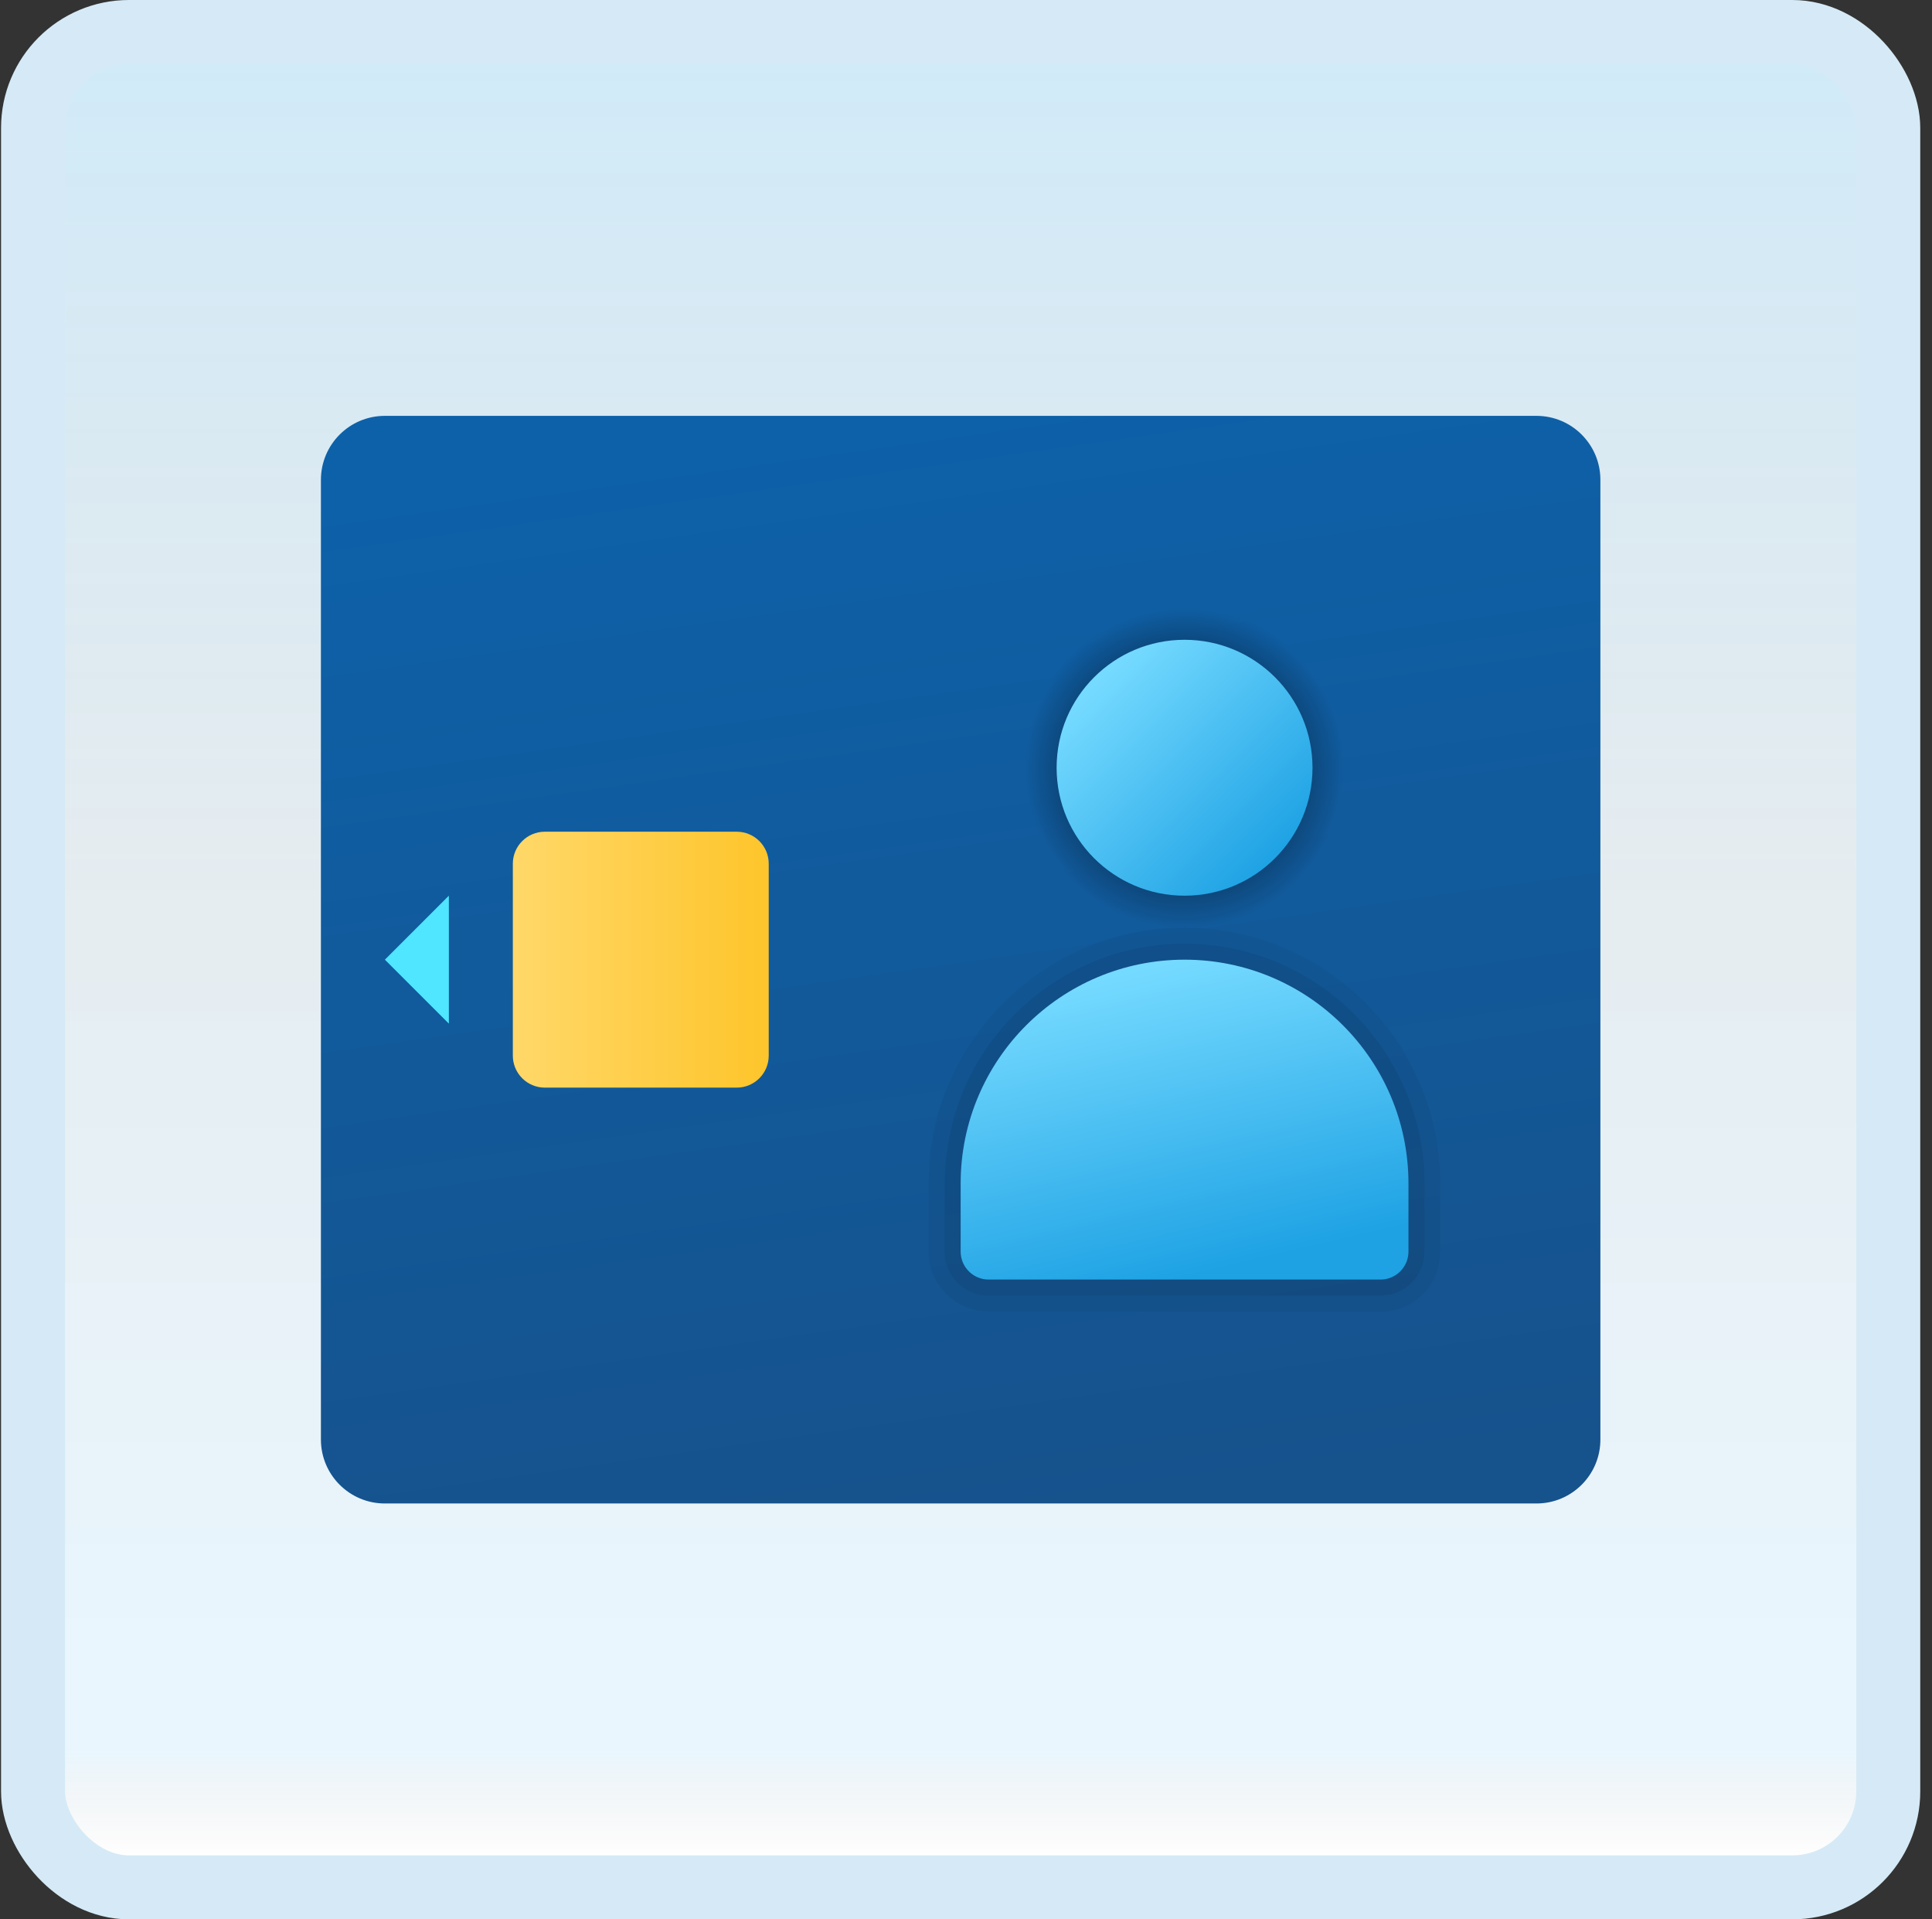 <svg width="151" height="150" viewBox="0 0 151 150" fill="none" xmlns="http://www.w3.org/2000/svg">
<rect x="0" y="0" width="151" height="150" fill="#333333" stroke="none"/>
<g id="smart-card">
<rect x="2.582" y="2.5" width="145" height="145" rx="7.5" fill="white"/>
<rect x="2.582" y="2.5" width="145" height="145" rx="7.5" fill="url(#paint0_linear_14_11404)" fill-opacity="0.2"/>
<g id="Group">
<path id="Vector" d="M120.082 32.5H30.082C27.32 32.5 25.082 34.737 25.082 37.5V112.5C25.082 115.263 27.32 117.5 30.082 117.5H120.082C122.845 117.5 125.082 115.263 125.082 112.5V37.5C125.082 34.737 122.845 32.5 120.082 32.5Z" fill="url(#paint1_linear_14_11404)"/>
<path id="Vector_2" d="M57.582 85H42.582C41.202 85 40.082 83.88 40.082 82.5V67.5C40.082 66.12 41.202 65 42.582 65H57.582C58.962 65 60.082 66.12 60.082 67.5V82.5C60.082 83.88 58.962 85 57.582 85Z" fill="url(#paint2_linear_14_11404)"/>
<path id="Vector_3" d="M35.082 80L30.082 75L35.082 70V80Z" fill="#50E6FF"/>
<path id="Vector_4" d="M92.574 72.5C99.478 72.5 105.074 66.904 105.074 60C105.074 53.096 99.478 47.5 92.574 47.5C85.671 47.5 80.074 53.096 80.074 60C80.074 66.904 85.671 72.5 92.574 72.5Z" fill="url(#paint3_radial_14_11404)"/>
<path id="Vector_5" d="M92.582 70C98.105 70 102.582 65.523 102.582 60C102.582 54.477 98.105 50 92.582 50C87.059 50 82.582 54.477 82.582 60C82.582 65.523 87.059 70 92.582 70Z" fill="url(#paint4_linear_14_11404)"/>
<path id="Vector_6" opacity="0.05" d="M92.574 72.5C81.547 72.5 72.574 81.472 72.574 92.5V97.812C72.574 100.397 74.677 102.5 77.262 102.5H107.887C110.472 102.5 112.574 100.397 112.574 97.812V92.5C112.574 81.472 103.602 72.5 92.574 72.5Z" fill="black"/>
<path id="Vector_7" opacity="0.07" d="M92.582 73.75C82.242 73.75 73.832 82.16 73.832 92.5V97.812C73.832 99.707 75.374 101.25 77.269 101.25H107.895C109.79 101.25 111.332 99.707 111.332 97.812V92.5C111.332 82.16 102.922 73.75 92.582 73.75Z" fill="black"/>
<path id="Vector_8" d="M110.082 92.5C110.082 82.835 102.247 75 92.582 75C82.917 75 75.082 82.835 75.082 92.5C75.082 94.013 75.082 97.812 75.082 97.812C75.082 99.02 76.062 100 77.269 100H107.895C109.102 100 110.082 99.02 110.082 97.812C110.082 97.812 110.082 94.013 110.082 92.5Z" fill="url(#paint5_linear_14_11404)"/>
</g>
<rect x="2.582" y="2.5" width="145" height="145" rx="7.5" stroke="#D5EAF6" stroke-width="5"/>
</g>
<defs>
<linearGradient id="paint0_linear_14_11404" x1="75.082" y1="5" x2="75.082" y2="145" gradientUnits="userSpaceOnUse">
<stop stop-color="#199AE0"/>
<stop offset="0.472" stop-color="#0D5176" stop-opacity="0.528"/>
<stop offset="0.941" stop-color="#12A6F7" stop-opacity="0.465"/>
<stop offset="1" stop-opacity="0"/>
</linearGradient>
<linearGradient id="paint1_linear_14_11404" x1="69.007" y1="32.062" x2="81.222" y2="118.382" gradientUnits="userSpaceOnUse">
<stop stop-color="#0D61A9"/>
<stop offset="1" stop-color="#16528C"/>
</linearGradient>
<linearGradient id="paint2_linear_14_11404" x1="40.082" y1="75" x2="60.082" y2="75" gradientUnits="userSpaceOnUse">
<stop stop-color="#FFD869"/>
<stop offset="1" stop-color="#FEC52B"/>
</linearGradient>
<radialGradient id="paint3_radial_14_11404" cx="0" cy="0" r="1" gradientUnits="userSpaceOnUse" gradientTransform="translate(92.572 59.998) scale(12.499)">
<stop/>
<stop offset="1" stop-opacity="0"/>
</radialGradient>
<linearGradient id="paint4_linear_14_11404" x1="85.797" y1="53.215" x2="99.749" y2="67.168" gradientUnits="userSpaceOnUse">
<stop stop-color="#75DAFF"/>
<stop offset="1" stop-color="#1EA2E4"/>
</linearGradient>
<linearGradient id="paint5_linear_14_11404" x1="88.29" y1="75.91" x2="93.825" y2="99.582" gradientUnits="userSpaceOnUse">
<stop stop-color="#75DAFF"/>
<stop offset="1" stop-color="#1EA2E4"/>
</linearGradient>
</defs>
</svg>
